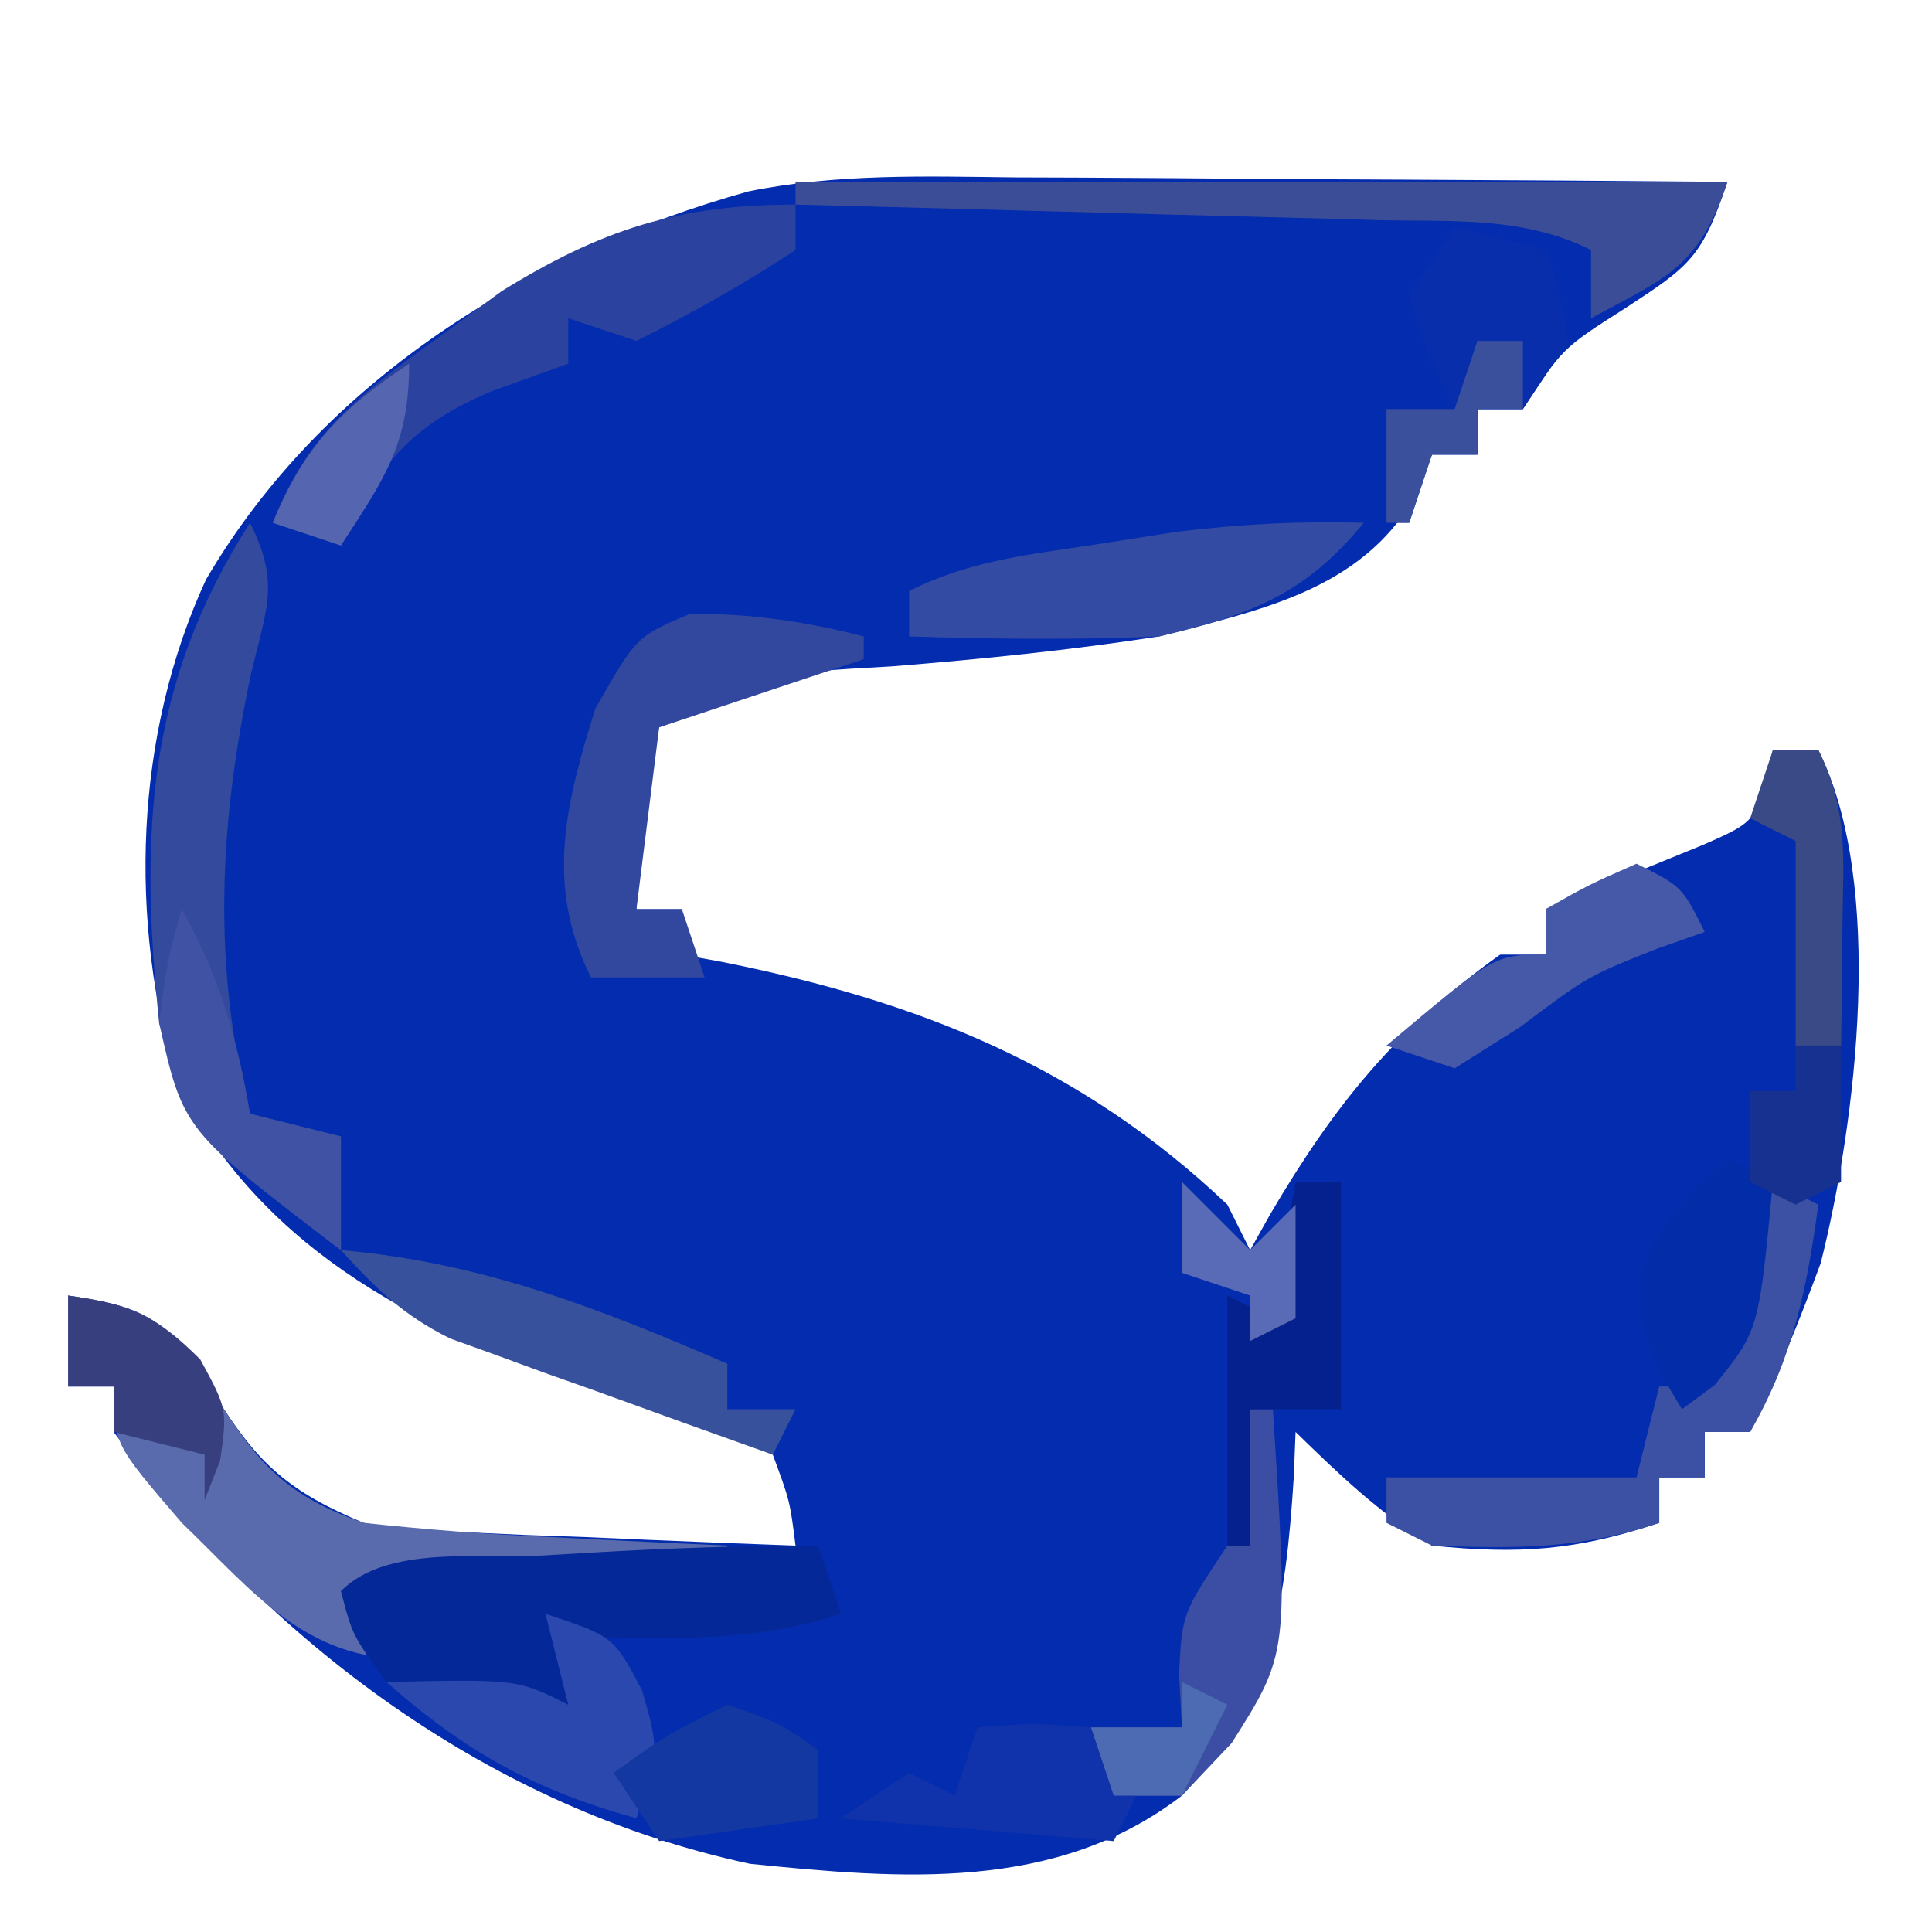 <?xml version="1.0" encoding="UTF-8"?>
<svg version="1.1" xmlns="http://www.w3.org/2000/svg" width="85" height="85">
<path d="M0 0 C1.35 0.004 1.35 0.004 2.728 0.009 C5.58 0.02 8.433 0.045 11.285 0.07 C13.229 0.08 15.172 0.089 17.115 0.098 C21.859 0.12 26.604 0.154 31.348 0.195 C30.231 3.544 29.673 3.911 26.848 5.758 C24.092 7.512 24.092 7.512 22.348 10.195 C21.688 10.195 21.028 10.195 20.348 10.195 C20.348 10.855 20.348 11.515 20.348 12.195 C19.688 12.195 19.028 12.195 18.348 12.195 C18.1 12.811 17.853 13.428 17.598 14.062 C15.184 18.181 10.771 19.035 6.348 20.195 C2.446 20.8 -1.472 21.195 -5.406 21.512 C-10.874 21.816 -10.874 21.816 -15.652 24.195 C-16.349 26.149 -16.349 26.149 -16.402 28.32 C-16.485 29.599 -16.567 30.878 -16.652 32.195 C-15.992 32.195 -15.332 32.195 -14.652 32.195 C-14.652 32.855 -14.652 33.515 -14.652 34.195 C-14.107 34.293 -13.562 34.391 -13 34.492 C-4.316 36.214 2.878 39.05 9.348 45.195 C9.678 45.855 10.008 46.515 10.348 47.195 C10.639 46.676 10.93 46.156 11.23 45.621 C14.069 40.792 16.77 37.451 21.348 34.195 C22.008 34.195 22.668 34.195 23.348 34.195 C23.348 33.535 23.348 32.875 23.348 32.195 C23.986 31.941 24.624 31.687 25.281 31.426 C26.108 31.082 26.934 30.737 27.785 30.383 C28.609 30.046 29.433 29.71 30.281 29.363 C32.681 28.311 32.681 28.311 33.348 25.195 C34.008 25.195 34.668 25.195 35.348 25.195 C38.3 31.099 37.021 41.509 35.453 47.766 C34.515 50.305 33.526 52.76 32.348 55.195 C31.688 55.195 31.028 55.195 30.348 55.195 C30.348 55.855 30.348 56.515 30.348 57.195 C29.688 57.195 29.028 57.195 28.348 57.195 C28.348 57.855 28.348 58.515 28.348 59.195 C24.695 60.413 22.19 60.586 18.348 60.195 C16.015 58.739 14.335 57.134 12.348 55.195 C12.309 56.174 12.309 56.174 12.27 57.172 C11.899 62.888 11.327 66.786 7.348 71.195 C1.814 75.452 -5.009 74.865 -11.652 74.195 C-23.056 71.755 -32.789 64.47 -39.652 55.195 C-39.652 54.535 -39.652 53.875 -39.652 53.195 C-40.312 53.195 -40.972 53.195 -41.652 53.195 C-41.652 51.875 -41.652 50.555 -41.652 49.195 C-39.186 49.577 -37.967 49.831 -36.309 51.754 C-35.927 52.374 -35.545 52.994 -35.152 53.633 C-33.303 56.625 -31.903 57.836 -28.652 59.195 C-26.436 59.555 -26.436 59.555 -24.105 59.609 C-23.261 59.648 -22.417 59.687 -21.547 59.727 C-20.238 59.773 -20.238 59.773 -18.902 59.82 C-18.014 59.859 -17.126 59.898 -16.211 59.938 C-14.025 60.032 -11.839 60.117 -9.652 60.195 C-9.9 58.226 -9.9 58.226 -10.652 56.195 C-13.173 55.103 -15.542 54.25 -18.152 53.445 C-25.868 50.82 -32.943 47.456 -36.852 39.867 C-39.006 32.678 -38.738 24.52 -35.59 17.695 C-30.473 8.939 -21.38 3.306 -11.723 0.616 C-7.839 -0.173 -3.948 -0.047 0 0 Z " fill="#042CAE" transform="translate(44.652,7.805)"/>
<path d="M0 0 C2.467 0.382 3.686 0.635 5.344 2.559 C5.725 3.179 6.107 3.799 6.5 4.438 C8.34 7.416 9.652 8.842 13 10 C15.774 10.295 18.47 10.507 21.25 10.625 C21.995 10.664 22.74 10.702 23.508 10.742 C25.338 10.836 27.169 10.919 29 11 C29 11.33 29 11.66 29 12 C21.08 12.495 21.08 12.495 13 13 C13.99 14.485 13.99 14.485 15 16 C10.411 16 8.192 13.079 5 10 C2 6.516 2 6.516 2 4 C1.34 4 0.68 4 0 4 C0 2.68 0 1.36 0 0 Z " fill="#596BAD" transform="translate(3,57)"/>
<path d="M0 0 C1.316 2.633 0.741 3.729 0.062 6.562 C-1.342 13.129 -1.692 19.444 0 26 C1.32 26.33 2.64 26.66 4 27 C4 28.65 4 30.3 4 32 C-0.106 28.876 -2.473 27.07 -4 22 C-4.856 13.674 -4.548 7.107 0 0 Z " fill="#344A9C" transform="translate(11,23)"/>
<path d="M0 0 C0.33 0.99 0.66 1.98 1 3 C-2.981 4.327 -6.85 4.069 -11 4 C-11 4.99 -11 5.98 -11 7 C-16.461 6.648 -16.461 6.648 -19 6 C-20.5 3.938 -20.5 3.938 -21 2 C-18.972 -0.028 -14.981 0.587 -12.188 0.438 C-11.1 0.373 -11.1 0.373 -9.99 0.307 C-6.652 0.114 -3.345 0 0 0 Z " fill="#052899" transform="translate(36,68)"/>
<path d="M0 0 C0 0.66 0 1.32 0 2 C-2.273 3.495 -4.568 4.784 -7 6 C-7.99 5.67 -8.98 5.34 -10 5 C-10 5.66 -10 6.32 -10 7 C-11.64 7.588 -11.64 7.588 -13.312 8.188 C-16.911 9.703 -18.345 11.398 -20 15 C-20.99 14.67 -21.98 14.34 -23 14 C-21.481 10.061 -19.134 8.306 -15.75 5.875 C-14.817 5.192 -13.883 4.509 -12.922 3.805 C-8.545 1.101 -5.147 0 0 0 Z " fill="#2C429F" transform="translate(35,9)"/>
<path d="M0 0 C0.66 0.33 1.32 0.66 2 1 C1.493 4.719 0.884 7.735 -1 11 C-1.66 11 -2.32 11 -3 11 C-3 11.66 -3 12.32 -3 13 C-3.66 13 -4.32 13 -5 13 C-5 13.66 -5 14.32 -5 15 C-8.501 16.167 -11.327 16.134 -15 16 C-15.66 15.67 -16.32 15.34 -17 15 C-17 14.34 -17 13.68 -17 13 C-13.37 13 -9.74 13 -6 13 C-5.67 11.68 -5.34 10.36 -5 9 C-4.34 9 -3.68 9 -3 9 C-2.01 6.03 -1.02 3.06 0 0 Z " fill="#3C51A4" transform="translate(78,52)"/>
<path d="M0 0 C13.53 0 27.06 0 41 0 C39.755 3.736 38.366 4.188 35 6 C35 5.01 35 4.02 35 3 C32 1.5 28.881 1.761 25.586 1.684 C24.856 1.663 24.127 1.642 23.375 1.621 C21.042 1.555 18.708 1.496 16.375 1.438 C14.794 1.394 13.214 1.351 11.633 1.307 C7.755 1.2 3.878 1.098 0 1 C0 0.67 0 0.34 0 0 Z " fill="#3C4D98" transform="translate(35,8)"/>
<path d="M0 0 C0 0.33 0 0.66 0 1 C-4.455 2.485 -4.455 2.485 -9 4 C-9.33 6.64 -9.66 9.28 -10 12 C-9.34 12 -8.68 12 -8 12 C-7.67 12.99 -7.34 13.98 -7 15 C-8.65 15 -10.3 15 -12 15 C-14.026 10.949 -13.117 7.377 -11.812 3.188 C-10 0 -10 0 -7.625 -1 C-4.936 -1 -2.601 -0.669 0 0 Z " fill="#32489F" transform="translate(38,28)"/>
<path d="M0 0 C-2.587 3.162 -5.049 4.083 -9 5 C-12.674 5.157 -16.326 5.118 -20 5 C-20 4.34 -20 3.68 -20 3 C-17.288 1.644 -14.683 1.395 -11.688 0.938 C-10.557 0.761 -9.426 0.584 -8.262 0.402 C-5.458 0.056 -2.819 -0.079 0 0 Z " fill="#344BA4" transform="translate(60,23)"/>
<path d="M0 0 C1.32 0.33 2.64 0.66 4 1 C4.625 2.812 4.625 2.812 5 5 C4.01 6.485 4.01 6.485 3 8 C2.34 8 1.68 8 1 8 C1 8.66 1 9.32 1 10 C0.34 10 -0.32 10 -1 10 C-1.33 10.99 -1.66 11.98 -2 13 C-2.33 13 -2.66 13 -3 13 C-3 11.35 -3 9.7 -3 8 C-2.01 8 -1.02 8 0 8 C-0.371 7.237 -0.743 6.474 -1.125 5.688 C-1.414 4.801 -1.702 3.914 -2 3 C-1.34 2.01 -0.68 1.02 0 0 Z " fill="#092EAC" transform="translate(64,10)"/>
<path d="M0 0 C3 1 3 1 4.25 3.375 C5 6 5 6 4 9 C-0.508 7.742 -3.491 6.096 -7 3 C-1.25 2.875 -1.25 2.875 1 4 C0.67 2.68 0.34 1.36 0 0 Z " fill="#2A48AE" transform="translate(24,71)"/>
<path d="M0 0 C0.33 0 0.66 0 1 0 C1.688 10.742 1.688 10.742 -0.812 14.688 C-1.534 15.451 -2.256 16.214 -3 17 C-3.99 17 -4.98 17 -6 17 C-6.33 16.01 -6.66 15.02 -7 14 C-5.68 14 -4.36 14 -3 14 C-3.041 13.237 -3.083 12.474 -3.125 11.688 C-3 9 -3 9 -1 6 C-0.61 4.01 -0.268 2.01 0 0 Z " fill="#3B4EA3" transform="translate(55,62)"/>
<path d="M0 0 C6.182 0.538 11.327 2.546 17 5 C17 5.66 17 6.32 17 7 C17.99 7 18.98 7 20 7 C19.67 7.66 19.34 8.32 19 9 C16.392 8.073 13.789 7.134 11.188 6.188 C10.45 5.926 9.712 5.665 8.951 5.396 C8.239 5.135 7.527 4.874 6.793 4.605 C6.138 4.37 5.484 4.134 4.809 3.891 C2.772 2.888 1.513 1.677 0 0 Z " fill="#38519D" transform="translate(15,55)"/>
<path d="M0 0 C0.66 0.33 1.32 0.66 2 1 C1.385 7.523 1.385 7.523 -0.562 9.938 C-1.037 10.288 -1.511 10.639 -2 11 C-3.328 8.813 -4.048 7.523 -3.812 4.938 C-2.892 2.742 -1.784 1.551 0 0 Z " fill="#032CA9" transform="translate(76,51)"/>
<path d="M0 0 C1.648 2.967 2.443 5.656 3 9 C4.32 9.33 5.64 9.66 7 10 C7 11.65 7 13.3 7 15 C0.062 9.721 0.062 9.721 -1 5 C-0.625 2.188 -0.625 2.188 0 0 Z " fill="#4052A4" transform="translate(8,40)"/>
<path d="M0 0 C2.375 -0.188 2.375 -0.188 5 0 C5.66 0.99 6.32 1.98 7 3 C6.67 3.66 6.34 4.32 6 5 C2.04 4.67 -1.92 4.34 -6 4 C-5.01 3.34 -4.02 2.68 -3 2 C-2.34 2.33 -1.68 2.66 -1 3 C-0.67 2.01 -0.34 1.02 0 0 Z " fill="#1032AA" transform="translate(43,76)"/>
<path d="M0 0 C0.66 0 1.32 0 2 0 C2 3.3 2 6.6 2 10 C0.68 10 -0.64 10 -2 10 C-2 11.98 -2 13.96 -2 16 C-2.33 16 -2.66 16 -3 16 C-3 12.37 -3 8.74 -3 5 C-2.01 5.495 -2.01 5.495 -1 6 C-0.67 4.02 -0.34 2.04 0 0 Z " fill="#05218D" transform="translate(57,52)"/>
<path d="M0 0 C2 1 2 1 3 3 C2.299 3.248 1.597 3.495 0.875 3.75 C-2.155 4.954 -2.155 4.954 -5.125 7.188 C-6.074 7.786 -7.022 8.384 -8 9 C-8.99 8.67 -9.98 8.34 -11 8 C-6.25 4 -6.25 4 -4 4 C-4 3.34 -4 2.68 -4 2 C-2.125 0.938 -2.125 0.938 0 0 Z " fill="#4658A8" transform="translate(72,38)"/>
<path d="M0 0 C2.312 0.812 2.312 0.812 4 2 C4 2.99 4 3.98 4 5 C1.69 5.33 -0.62 5.66 -3 6 C-3.66 5.01 -4.32 4.02 -5 3 C-2.75 1.375 -2.75 1.375 0 0 Z " fill="#1438A1" transform="translate(32,75)"/>
<path d="M0 0 C2.719 0.375 3.842 0.842 5.812 2.812 C7 5 7 5 6.688 7.25 C6.461 7.827 6.234 8.405 6 9 C6 8.34 6 7.68 6 7 C4.68 6.67 3.36 6.34 2 6 C2 5.34 2 4.68 2 4 C1.34 4 0.68 4 0 4 C0 2.68 0 1.36 0 0 Z " fill="#373F7F" transform="translate(3,57)"/>
<path d="M0 0 C0.66 0 1.32 0 2 0 C3.322 2.645 3.097 4.678 3.062 7.625 C3.053 8.628 3.044 9.631 3.035 10.664 C3.024 11.435 3.012 12.206 3 13 C2.34 13 1.68 13 1 13 C1 10.03 1 7.06 1 4 C0.34 3.67 -0.32 3.34 -1 3 C-0.67 2.01 -0.34 1.02 0 0 Z " fill="#3A4A86" transform="translate(78,33)"/>
<path d="M0 0 C0 3.576 -1.088 5.053 -3 8 C-3.99 7.67 -4.98 7.34 -6 7 C-4.607 3.633 -3.021 2.014 0 0 Z " fill="#5565AF" transform="translate(18,16)"/>
<path d="M0 0 C0.66 0 1.32 0 2 0 C2 1.98 2 3.96 2 6 C1.01 6.495 1.01 6.495 0 7 C-0.66 6.67 -1.32 6.34 -2 6 C-2 4.68 -2 3.36 -2 2 C-1.34 2 -0.68 2 0 2 C0 1.34 0 0.68 0 0 Z " fill="#16318F" transform="translate(79,46)"/>
<path d="M0 0 C0.66 0 1.32 0 2 0 C2 0.99 2 1.98 2 3 C1.34 3 0.68 3 0 3 C0 3.66 0 4.32 0 5 C-0.66 5 -1.32 5 -2 5 C-2.33 5.99 -2.66 6.98 -3 8 C-3.33 8 -3.66 8 -4 8 C-4 6.35 -4 4.7 -4 3 C-3.01 3 -2.02 3 -1 3 C-0.67 2.01 -0.34 1.02 0 0 Z " fill="#3B509C" transform="translate(65,15)"/>
<path d="M0 0 C0.99 0.99 1.98 1.98 3 3 C3.66 2.34 4.32 1.68 5 1 C5 2.65 5 4.3 5 6 C4.01 6.495 4.01 6.495 3 7 C3 6.34 3 5.68 3 5 C2.01 4.67 1.02 4.34 0 4 C0 2.68 0 1.36 0 0 Z " fill="#596AB6" transform="translate(52,52)"/>
<path d="M0 0 C0.66 0.33 1.32 0.66 2 1 C1.34 2.32 0.68 3.64 0 5 C-0.99 5 -1.98 5 -3 5 C-3.33 4.01 -3.66 3.02 -4 2 C-2.68 2 -1.36 2 0 2 C0 1.34 0 0.68 0 0 Z " fill="#4C6BB2" transform="translate(52,74)"/>
<path d="" fill="#FFFFFF" transform="translate(0,0)"/>
<path d="" fill="#FFFFFF" transform="translate(0,0)"/>
</svg>
